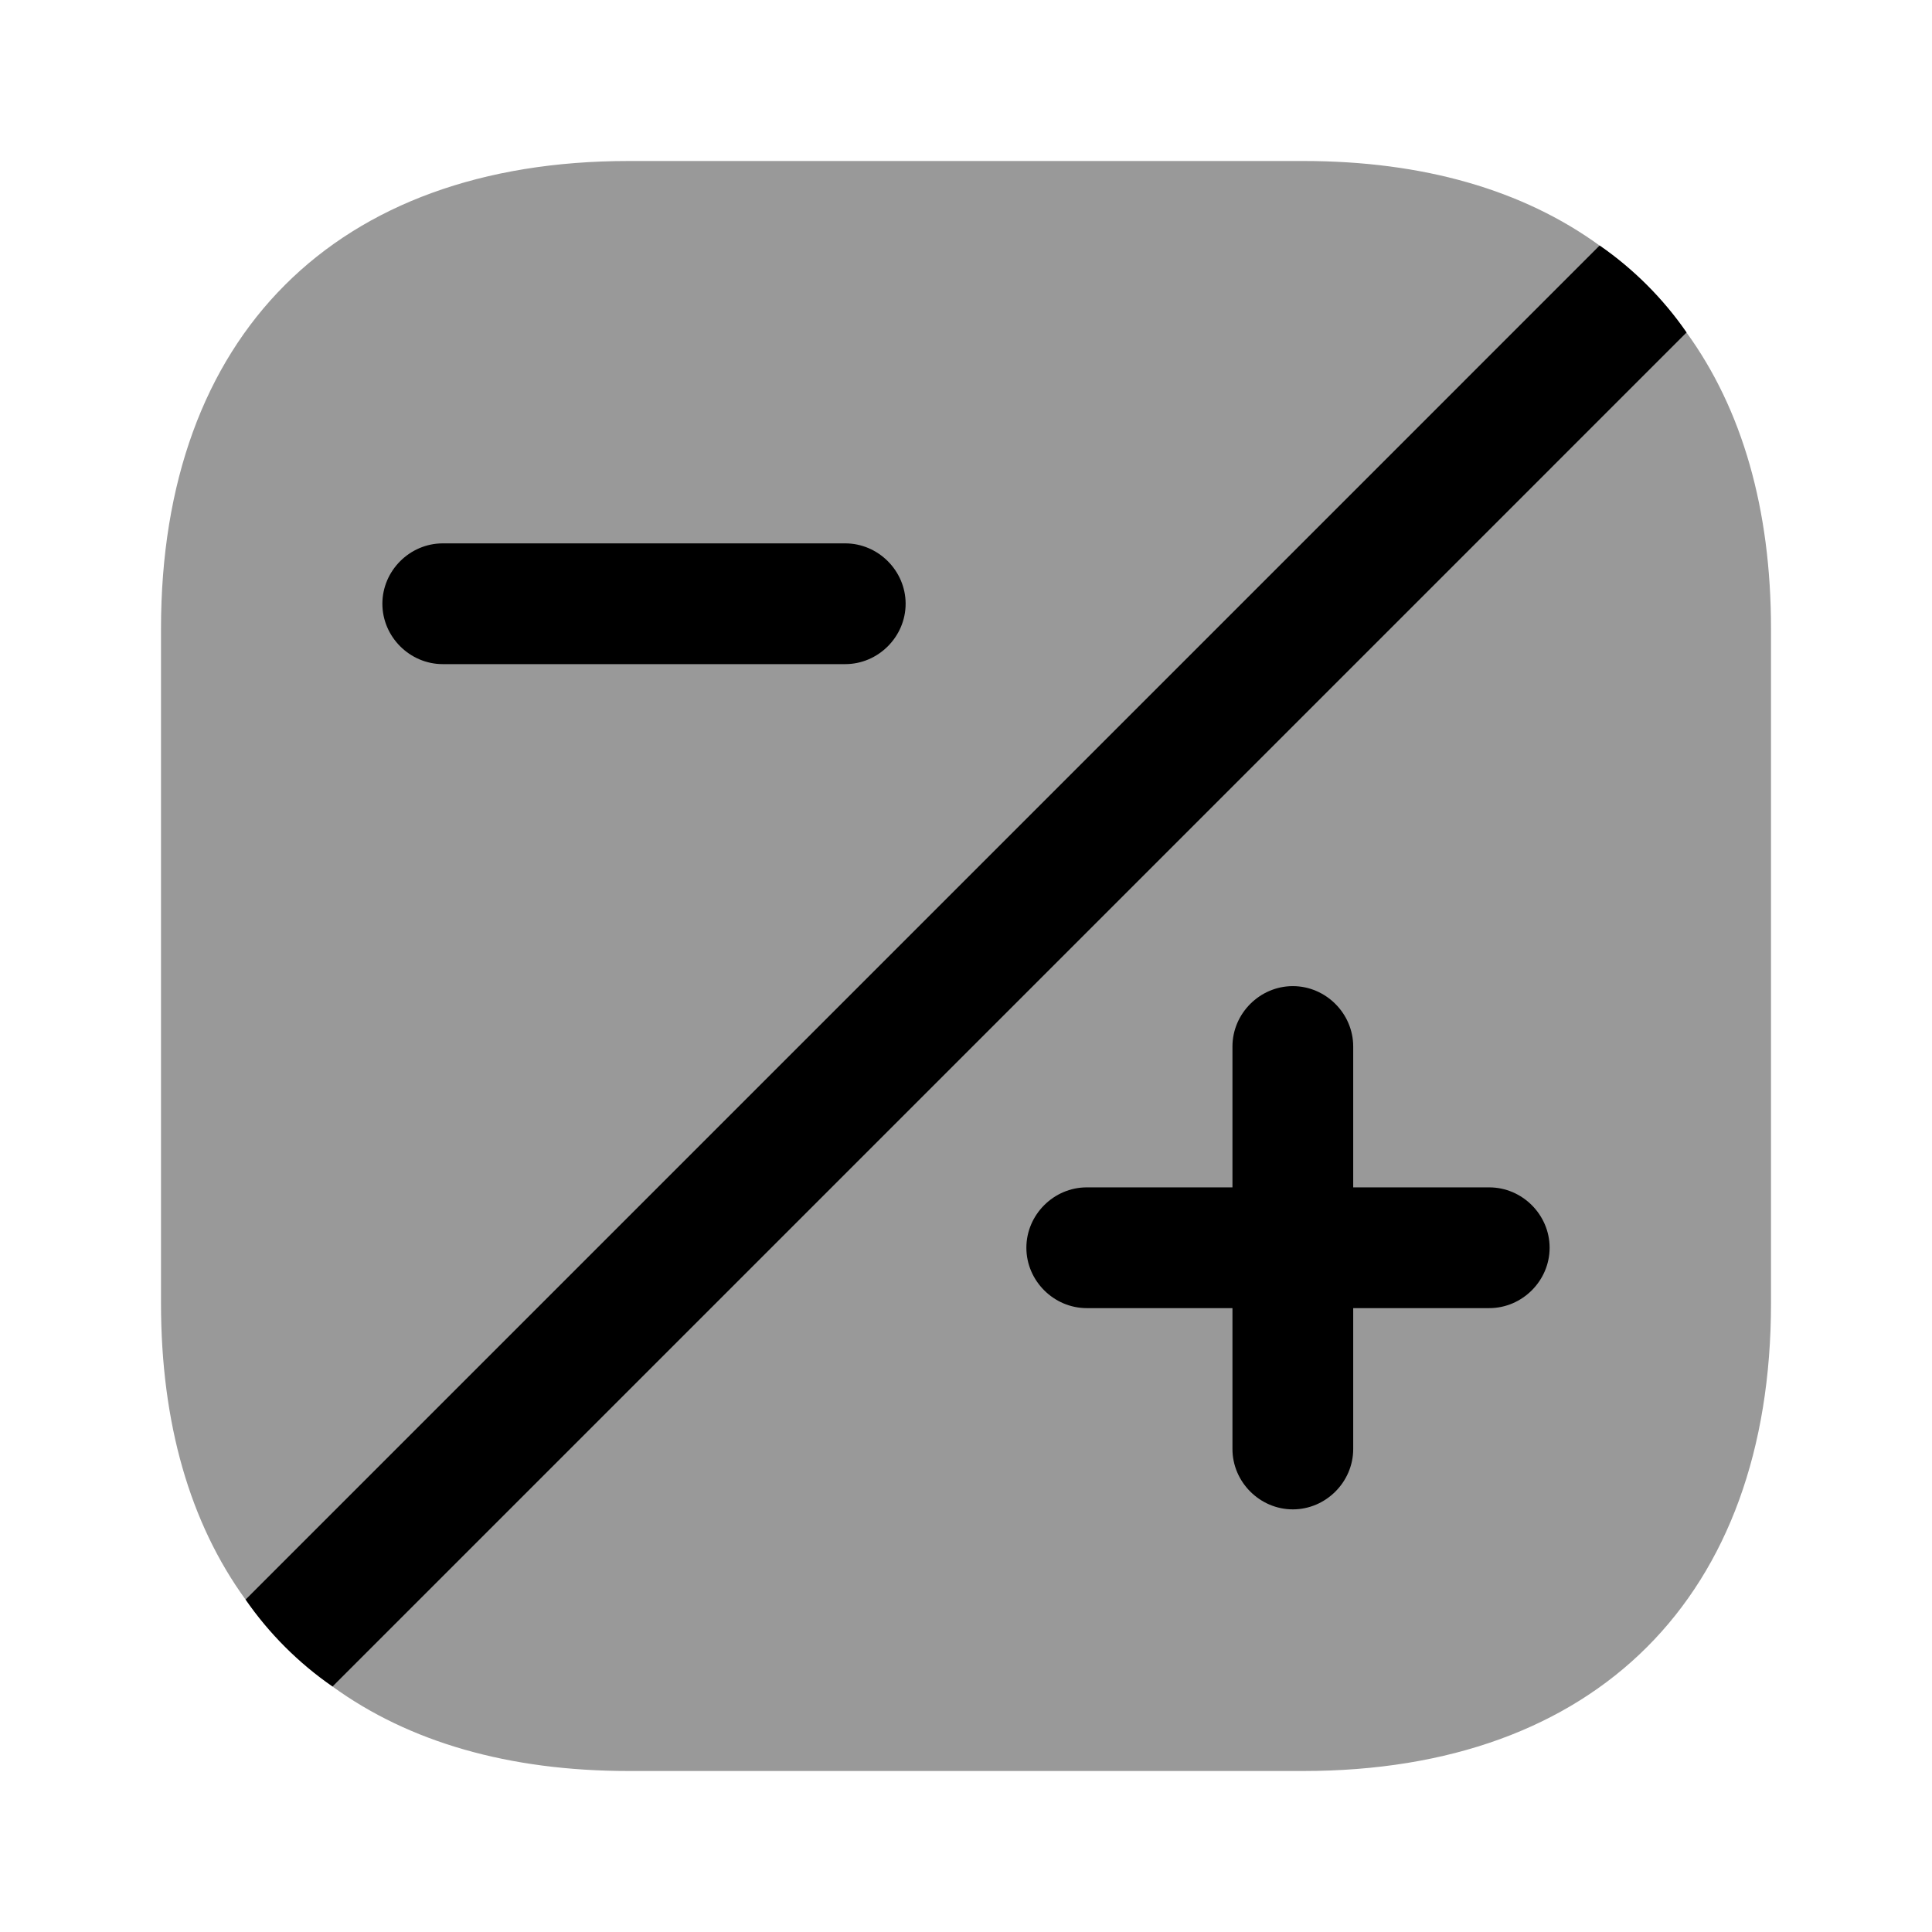 <svg width="24" height="24" viewBox="0 0 24 24" fill="none" xmlns="http://www.w3.org/2000/svg">
    <path opacity="0.4"
          d="M22 7.81V16.19C22 19.83 19.83 22 16.19 22H7.81C6.32 22 5.08 21.64 4.13 20.95C3.71 20.66 3.34 20.29 3.05 19.87C2.36 18.92 2 17.68 2 16.19V7.81C2 4.17 4.17 2 7.81 2H16.19C17.68 2 18.92 2.36 19.87 3.05C20.29 3.34 20.66 3.71 20.95 4.13C21.64 5.08 22 6.32 22 7.81Z"
          fill="currentColor"/>
    <path
        d="M20.951 4.13L4.131 20.95C3.711 20.66 3.341 20.29 3.051 19.87L19.871 3.05C20.291 3.34 20.661 3.71 20.951 4.13Z"
        fill="currentColor"/>
    <path
        d="M18.5 14.75H16.81V13C16.81 12.59 16.47 12.25 16.06 12.25C15.65 12.25 15.31 12.59 15.31 13V14.75H13.5C13.09 14.75 12.75 15.09 12.75 15.5C12.75 15.91 13.09 16.25 13.5 16.25H15.31V18C15.31 18.41 15.65 18.75 16.06 18.75C16.47 18.75 16.81 18.41 16.81 18V16.25H18.5C18.91 16.25 19.25 15.91 19.25 15.5C19.25 15.09 18.91 14.75 18.5 14.75Z"
        fill="currentColor"/>
    <path
        d="M10.5 8.25H5.5C5.09 8.25 4.75 7.91 4.75 7.5C4.75 7.09 5.09 6.75 5.5 6.75H10.5C10.91 6.75 11.25 7.09 11.25 7.5C11.25 7.91 10.91 8.25 10.5 8.25Z"
        fill="currentColor"/>
</svg>
